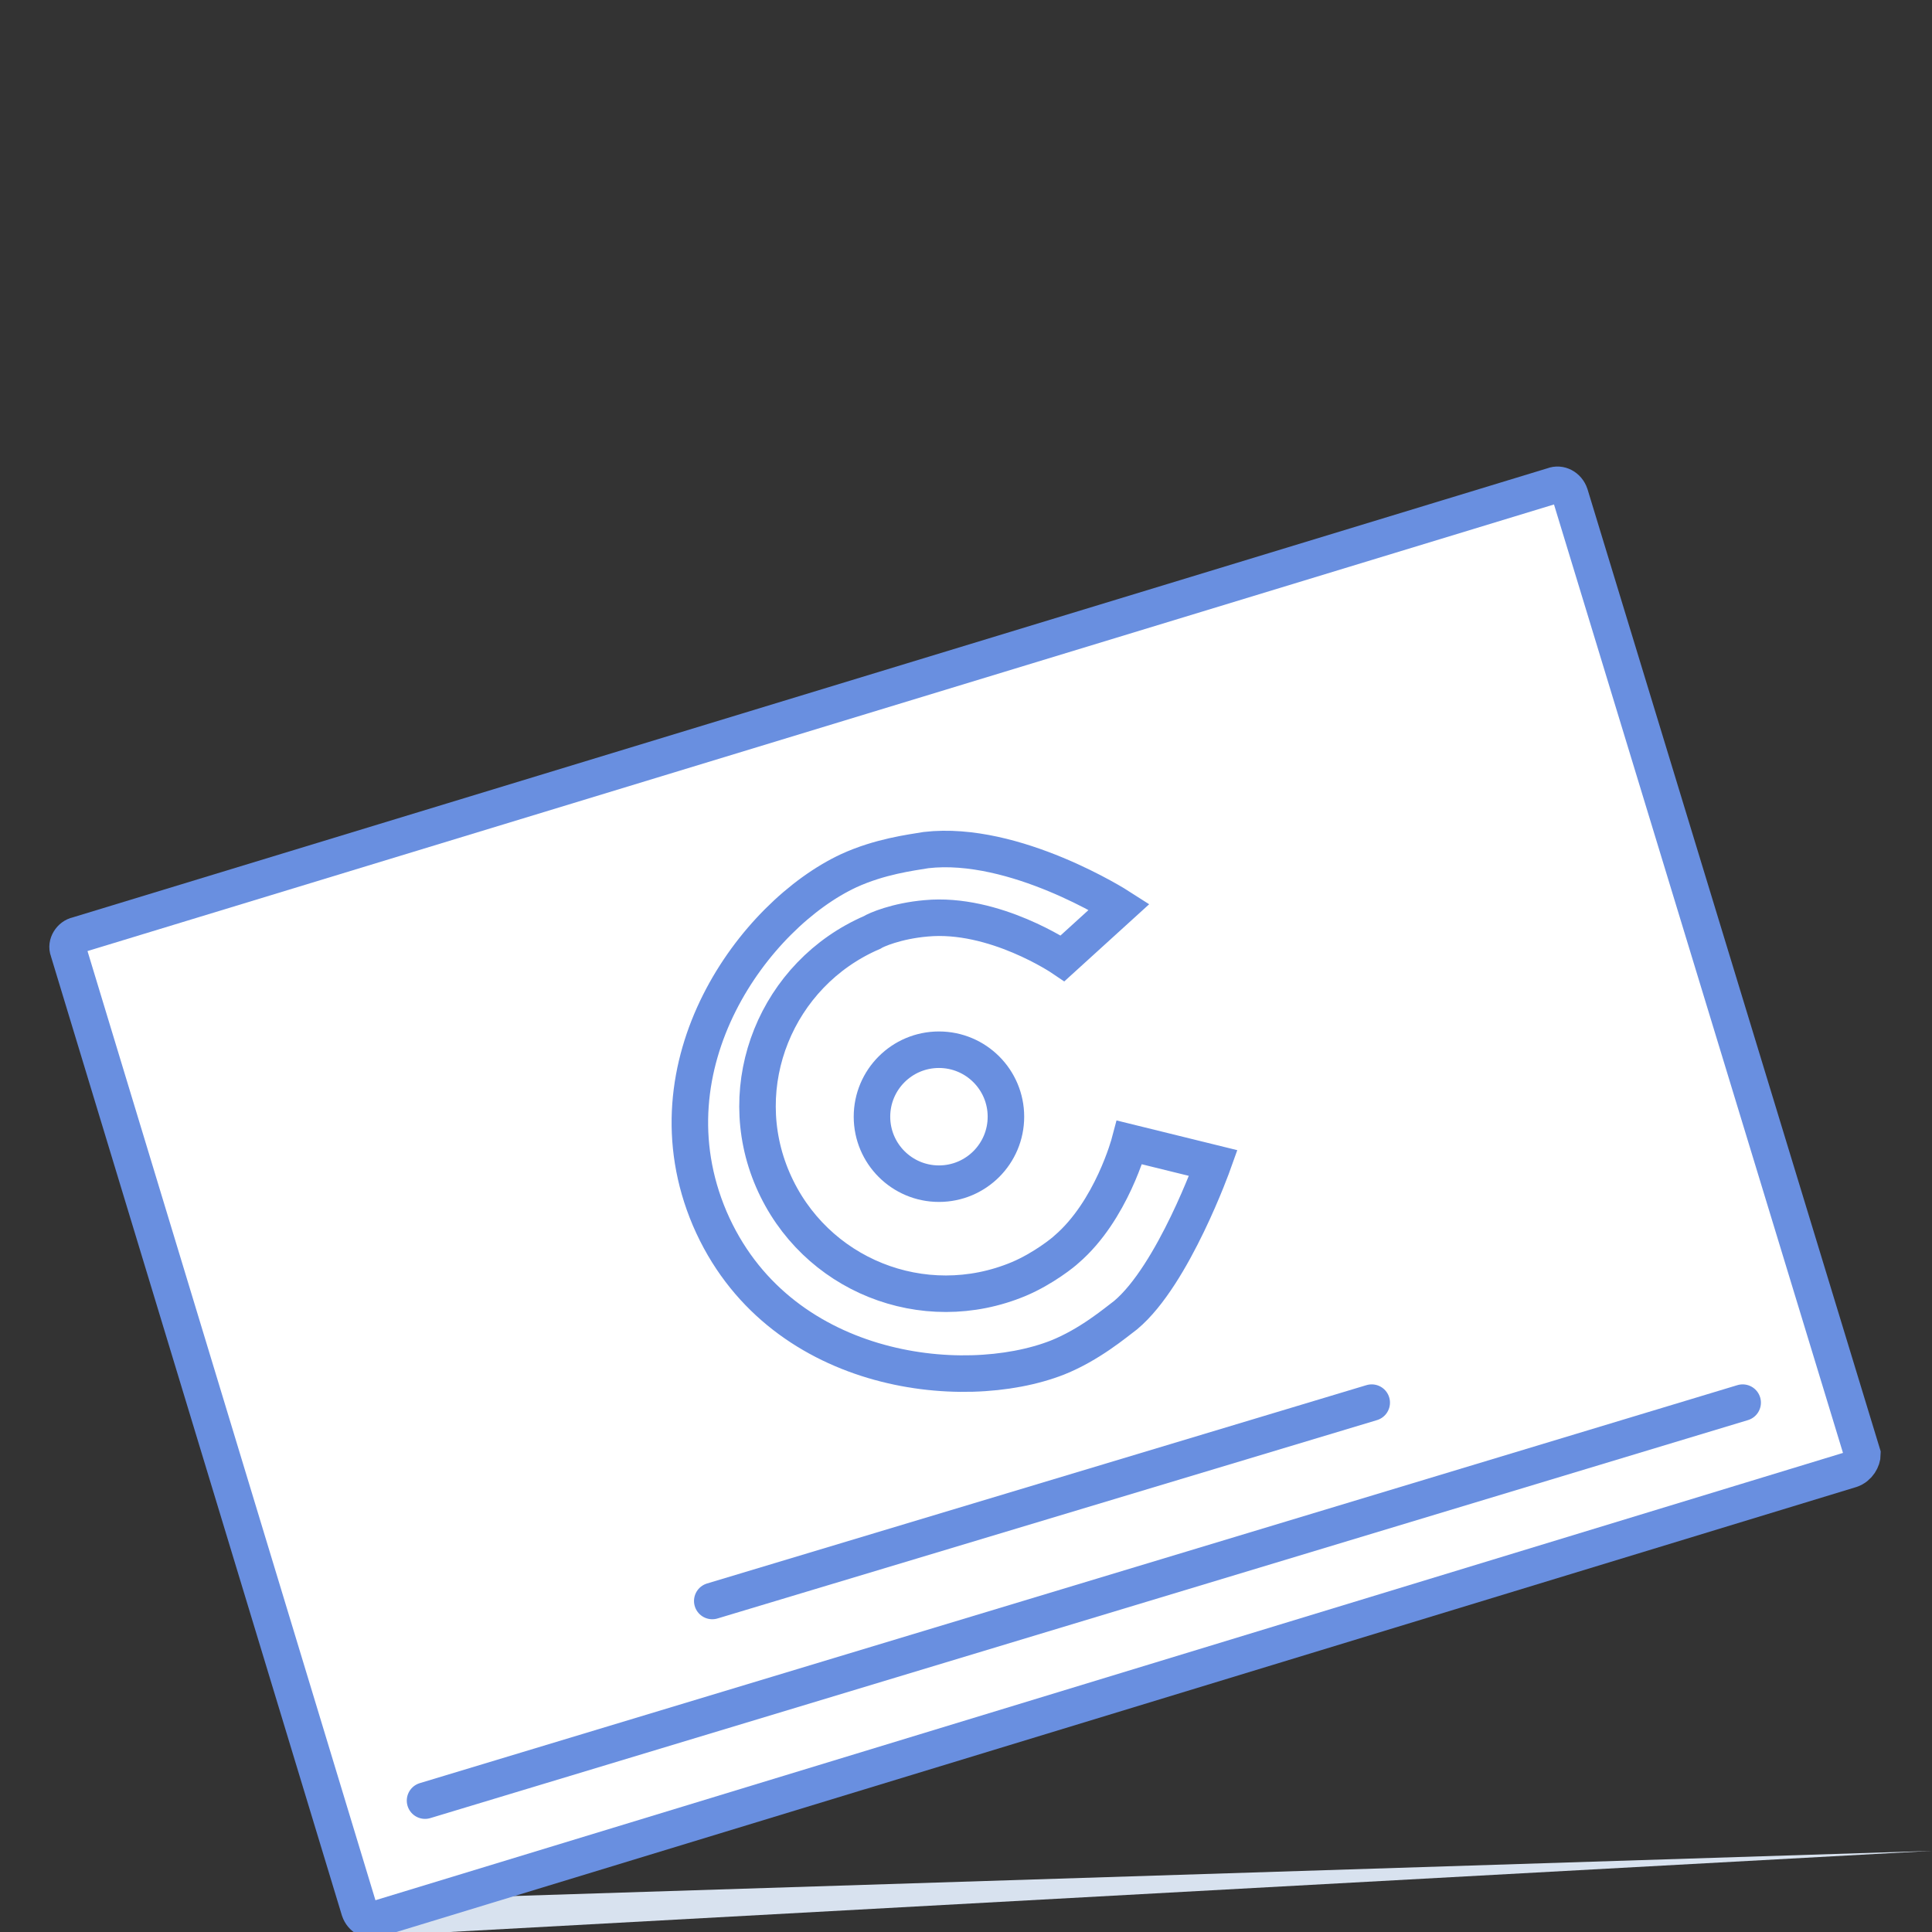 <?xml version="1.0" encoding="utf-8"?>
<!-- Generator: Adobe Illustrator 19.0.0, SVG Export Plug-In . SVG Version: 6.00 Build 0)  -->
<svg version="1.1" xmlns="http://www.w3.org/2000/svg" xmlns:xlink="http://www.w3.org/1999/xlink" x="0px" y="0px"
	 viewBox="0 0 150 150" style="enable-background:new 0 0 150 150;" xml:space="preserve">
<rect x="0" y="0" width="150" height="150" fill="#333333" stroke="none"/>
<style type="text/css">
	.st0{display:none;}
	.st1{display:inline;}
	.st2{fill:#F9B44C;}
	.st3{fill:#FFFFFF;stroke:#FFFFFF;stroke-width:9.921;stroke-miterlimit:10;}
	.st4{fill:none;stroke:#FFFFFF;stroke-width:9.921;stroke-miterlimit:10;}
	.st5{display:inline;fill:#FFFFFF;stroke:#F9B44C;stroke-width:2.835;stroke-miterlimit:10;}
	.st6{display:inline;fill:none;stroke:#F9B44C;stroke-width:2.835;stroke-linecap:round;stroke-miterlimit:10;}
	.st7{display:inline;fill:none;stroke:#F9B44C;stroke-width:2.835;stroke-miterlimit:10;}
	.st8{display:inline;fill:#FFFFFF;stroke:#F9B44C;stroke-width:2.835;stroke-linecap:round;stroke-miterlimit:10;}
	.st9{display:inline;fill:#F9B44C;}
	.st10{display:inline;fill:#F9B44C;stroke:#FFFFFF;stroke-width:8.504;stroke-linecap:round;stroke-miterlimit:10;}
	.st11{display:inline;fill:#FFFFFF;}
	.st12{fill:none;stroke:#F9B44C;stroke-width:2.835;stroke-miterlimit:10;}
	.st13{fill:#D8E2EF;}
	.st14{fill:#FFFFFF;stroke:#698FE0;stroke-width:2.835;stroke-miterlimit:10;}
	.st15{fill:none;stroke:#698FE0;stroke-width:2.835;stroke-miterlimit:10;}
	.st16{fill:none;stroke:#698FE0;stroke-width:2.835;stroke-linecap:round;stroke-miterlimit:10;}
</style>
<g id="Calque_1">
	<g id="Calque_1_1_" class="st0">
		<g id="XMLID_9_" class="st1">
			<path id="XMLID_16_" class="st2" d="M-137.2,119.3c3.7-0.6,7.4-1,11-1.5c3.7-0.5,7.4-0.8,11.1-1.1l5.6-0.5
				c1.9-0.2,3.7-0.3,5.6-0.4l5.6-0.3l5.6-0.3c3.7-0.2,7.4-0.3,11.1-0.3c1.9,0,3.7,0,5.6,0s3.7,0,5.6,0c3.7,0.1,7.4,0.2,11.1,0.3
				c1.9,0.1,3.7,0.1,5.6,0.3c1.9,0.2,3.8,0.5,5.6,1.3l1.1,0.5l-1.1,0.5c-1.8,0.8-3.7,1-5.5,1.2s-3.7,0.3-5.5,0.5l-11,1
				c-3.7,0.3-7.3,0.8-10.9,1.1l-10.9,1.2l-21.9,2.4l-10.9,1.2c-3.6,0.4-7.3,0.9-10.9,1.3c-3.6,0.4-7.3,0.9-10.9,1.4
				c-3.6,0.5-7.3,0.9-10.9,1.5c-3.6,0.5-7.2,1-10.9,1.6c-3.6,0.6-7.2,1.1-10.8,1.9c-1.8,0.4-3.5,0.8-5.2,1.4
				c-0.4,0.1-0.8,0.3-0.9,0.4c0,0,0,0.1,0.1-0.2l0,0l0,0c0-0.1,0-0.2,0-0.2c0-0.1-0.1-0.1-0.1-0.2c-0.1-0.1,0,0,0.2,0.1
				c0.6,0.3,1.5,0.6,2.4,0.7c0.9,0.2,1.7,0.3,2.7,0.4c0.9,0.1,1.8,0.1,2.7,0.2c1.8,0.1,3.6,0.1,5.5,0.2c7.3,0.2,14.7,0,22,0.3v0.3
				c-3.7,0.1-7.3,0.3-11,0.4c-3.7,0.1-7.3,0.3-11,0.3c-1.8,0-3.7,0-5.5,0c-0.9,0-1.9,0-2.8-0.1c-0.9-0.1-1.9-0.1-2.8-0.3
				c-0.9-0.2-1.9-0.3-2.9-0.8c-0.3-0.1-0.6-0.3-0.9-0.7c-0.1-0.1-0.2-0.3-0.2-0.5c0-0.1,0-0.2,0-0.4v-0.2c0.1-0.5,0.3-0.6,0.5-0.8
				c0.6-0.5,1-0.7,1.5-0.9c1.8-0.7,3.6-1.2,5.4-1.7c3.6-0.9,7.2-1.6,10.8-2.2c3.6-0.7,7.2-1.3,10.9-1.9c3.6-0.6,7.3-1.1,10.9-1.6
				c3.6-0.5,7.3-0.9,10.9-1.4c7.3-0.8,14.6-1.5,21.9-2.2c3.7-0.3,7.3-0.6,11-0.9s7.3-0.6,11-0.8l11-0.7c3.7-0.3,7.3-0.5,11-0.8
				l11-0.9c1.8-0.2,3.7-0.3,5.5-0.6c1.8-0.2,3.6-0.5,5.1-1.3v1c-1.6-0.7-3.4-0.8-5.2-0.9s-3.7-0.1-5.5,0c-3.7,0.1-7.4,0.2-11.1,0.3
				l-22.2,0.6l-11.1,0.4l-11.1,0.4l-22.2,1.1L-137.2,119.3z"/>
		</g>
		<g id="XMLID_10_" class="st1">
			<path id="XMLID_18_" class="st3" d="M-129.2,128.7l-15.7,6.5c-1.7,0.7-3.7-0.9-3.3-2.7l3.2-17.4c0.1-0.7,1-0.9,1.5-0.4l14.5,12.5
				C-128.5,127.6-128.5,128.5-129.2,128.7z"/>
			<path id="XMLID_17_" class="st3" d="M-123.7,122.5l-15.6-13.2c-0.2-0.2-0.3-0.6-0.1-0.8l74.9-84.9c0.3-0.4,0.9-0.4,1.2-0.1
				l11.7,9.9c0.3,0.3,0.4,0.8,0.1,1.2l-70.9,87.9C-122.7,122.8-123.3,122.8-123.7,122.5z"/>
			<path id="XMLID_14_" class="st3" d="M-47.1,28.3l-11.9-10c-0.1-0.1-0.1-0.3,0-0.4l1.4-1.6c2.4-2.9,6.7-3.2,9.6-0.8l1.5,1.3
				c3,2.5,3.3,7,0.8,10L-47.1,28.3C-47,28.3-47.1,28.3-47.1,28.3z"/>
			<path id="XMLID_12_" class="st3" d="M-126.6,109.1L-126.6,109.1c-1.5-1.3-1.7-3.6-0.4-5l30.3-34.9c1.3-1.5,3.6-1.7,5-0.4l0,0
				c1.5,1.3,1.7,3.6,0.4,5l-30.3,34.9C-122.8,110.2-125.1,110.4-126.6,109.1z"/>
			<line id="XMLID_11_" class="st4" x1="-110.9" y1="85.6" x2="-105.4" y2="90.2"/>
		</g>
		<path id="XMLID_4_" class="st5" d="M-127.2,127.1l-15.7,6.5c-1.7,0.7-3.7-0.9-3.3-2.7l3.2-17.4c0.1-0.7,1-0.9,1.5-0.4l14.5,12.5
			C-126.5,126-126.5,126.9-127.2,127.1z"/>
		<path id="XMLID_1_" class="st5" d="M-121.7,120.9l-15.6-13.2c-0.2-0.2-0.3-0.6-0.1-0.8L-62.5,22c0.3-0.4,0.9-0.4,1.2-0.1l11.7,9.9
			c0.3,0.3,0.4,0.8,0.1,1.2l-70.9,87.9C-120.7,121.2-121.3,121.2-121.7,120.9z"/>
		<path id="XMLID_2_" class="st5" d="M-45.1,26.7l-11.9-10c-0.1-0.1-0.1-0.3,0-0.4l1.4-1.6c2.4-2.9,6.7-3.2,9.6-0.8l1.5,1.3
			c3,2.5,3.3,7,0.8,10L-45.1,26.7C-45,26.7-45.1,26.7-45.1,26.7z"/>
		<line id="XMLID_3_" class="st6" x1="-147.7" y1="136.8" x2="-147.1" y2="136.2"/>
		<path id="XMLID_5_" class="st5" d="M-124.6,107.5L-124.6,107.5c-1.5-1.3-1.7-3.6-0.4-5l30.3-34.9c1.3-1.5,3.6-1.7,5-0.4l0,0
			c1.5,1.3,1.7,3.6,0.4,5l-30.3,34.9C-120.8,108.6-123.1,108.8-124.6,107.5z"/>
		<line id="XMLID_6_" class="st7" x1="-108.9" y1="84" x2="-103.4" y2="88.6"/>
		<path id="XMLID_49_" class="st8" d="M417.3,53.4"/>
		<path id="XMLID_48_" class="st8" d="M488.9,50.9"/>
		<path id="XMLID_47_" class="st9" d="M467.6,4.6c0,0-4.7-5.8-10.7-7.1c-2.6-0.5-4.7-0.3-5.1-0.2c-9.3,1-16.1,9.4-15.1,18.7
			s9.4,16.1,18.7,15.1c2.4-0.3,4.6-1.1,4.9-1.3c4.9-2.1,8.3-7.7,8.3-7.7l6.7,4c0,0-6.4,8.6-11.7,10.8c-1.1,0.4-3.9,1.6-7,1.8
			c-9.2,0.8-24.8-6-26.4-21.3C428.6,2.3,442.1-7.7,451.5-9c3.1-0.4,5.9,0.1,7.2,0.3c7.9,1.5,15.2,10,15.2,10L467.6,4.6z"/>
		<circle id="XMLID_46_" class="st10" cx="475.1" cy="12.6" r="13.2"/>
		<circle id="XMLID_45_" class="st11" cx="475.3" cy="12.6" r="4.3"/>
		<g id="XMLID_38_" class="st1">
			<path id="XMLID_44_" class="st2" d="M519.2,27.5c0,0-0.1-0.8-0.2-2.3c0-0.4-0.1-0.8-0.1-1.3c0-0.2,0-0.5-0.1-0.7
				c0-0.2-0.1-0.5-0.1-0.7c-0.2-1.1-0.3-2.4-0.5-3.7c-0.4-2.7-1.2-6-2.3-9.6c-1.2-3.6-2.8-7.6-5-11.6c-0.6-1-1.2-2-1.8-3
				c-0.7-1-1.3-2-2.1-3c-1.4-2-3-4-4.7-5.9c-3.5-3.8-7.7-7.4-12.4-10.5c-2.4-1.5-4.8-2.9-7.5-4.1c-0.6-0.3-1.3-0.6-2-0.9
				s-1.3-0.6-2-0.8c-1.3-0.5-2.7-1-4.1-1.4c-2.8-0.8-5.7-1.5-8.6-1.9s-5.9-0.6-8.8-0.6h-2.3c-0.8,0-1.5,0.1-2.2,0.1
				c-1.4,0.1-2.9,0.3-4.3,0.4c-2.9,0.4-5.8,1.1-8.6,1.9l-2.1,0.7c-0.7,0.2-1.4,0.5-2,0.8c-0.7,0.2-1.4,0.5-2,0.8
				c-0.7,0.3-1.3,0.5-2,0.9c-2.6,1.2-5.1,2.6-7.5,4.1c-4.7,3.1-8.9,6.6-12.4,10.5c-1.7,1.9-3.3,3.9-4.7,5.9c-0.8,1-1.4,2-2.1,3
				c-0.6,1-1.2,2-1.8,3c-2.2,4-3.9,8-5,11.6s-1.9,6.9-2.3,9.6c-0.3,1.4-0.4,2.6-0.5,3.7c-0.2,1-0.2,2-0.2,2.7
				c-0.1,1.5-0.2,2.3-0.2,2.3h-0.6c0,0,0-0.8-0.1-2.3s-0.1-3.7,0.1-6.6c0.2-2.8,0.6-6.2,1.5-10.1c0.9-3.8,2.3-8.1,4.3-12.5
				c2.1-4.4,4.9-8.9,8.4-13.2c1.8-2.1,3.7-4.2,5.9-6.2c2.2-2,4.5-3.9,7-5.6c5-3.5,10.7-6.3,16.8-8.3c3-1,6.2-1.7,9.4-2.2
				c3.2-0.5,6.5-0.7,9.7-0.8c3.2,0,6.5,0.3,9.7,0.8s6.3,1.3,9.4,2.2c6.1,2,11.8,4.8,16.8,8.3c2.5,1.7,4.8,3.6,7,5.6
				c2.1,2,4.1,4.1,5.9,6.2c3.5,4.3,6.3,8.8,8.4,13.2c2.1,4.4,3.4,8.7,4.3,12.5c0.9,3.8,1.3,7.3,1.5,10.1c0.1,1.4,0.1,2.7,0.1,3.8
				c0,1.1-0.1,2-0.1,2.8c-0.1,1.5-0.1,2.3-0.1,2.3L519.2,27.5z"/>
		</g>
		<g id="XMLID_35_" class="st1">
			<path id="XMLID_37_" class="st2" d="M394.1,31c0,0,0.2,0.4,0.5,1c0.3,0.7,0.8,1.6,1.5,2.8s1.6,2.5,2.8,4c1.1,1.5,2.5,3.1,4.1,4.7
				c1.6,1.7,3.5,3.3,5.5,5c2,1.6,4.2,3.3,6.6,4.8s4.9,3,7.6,4.3s5.4,2.5,8.3,3.5c2.8,1,5.8,1.8,8.7,2.4l0.5,0.1l0.5,0.1l1.1,0.2
				c0.8,0.2,1.5,0.3,2.2,0.4s1.4,0.2,2.1,0.3c0.7,0.1,1.4,0.2,2.1,0.2c2.8,0.3,5.6,0.4,8.2,0.3s5.1-0.2,7.4-0.5s4.4-0.6,6.3-1
				s3.5-0.7,4.8-1.1c0.7-0.2,1.3-0.3,1.8-0.5c0.5-0.1,1-0.3,1.3-0.4c0.7-0.2,1.1-0.3,1.1-0.3s-0.3,0.2-1,0.6c-0.6,0.4-1.6,1-2.8,1.6
				c-1.2,0.6-2.8,1.4-4.6,2.1c-0.9,0.4-1.9,0.7-2.9,1.1c-1,0.3-2.2,0.7-3.3,1c-4.7,1.3-10.4,2.1-16.5,2c-0.8,0-1.5,0-2.3-0.1
				c-0.8,0-1.6-0.1-2.4-0.2s-1.6-0.2-2.4-0.3l-1.1-0.2l-0.6-0.1l-0.6-0.1c-3.2-0.6-6.4-1.4-9.5-2.5s-6.1-2.4-8.9-4
				c-2.8-1.5-5.5-3.3-8-5.1s-4.7-3.8-6.6-5.8s-3.7-4-5.1-6c-1.5-2-2.6-3.9-3.5-5.7s-1.5-3.4-2-4.7s-0.7-2.4-0.8-3.2
				C394.2,31.4,394.1,31,394.1,31z"/>
		</g>
		<path id="XMLID_21_" class="st8" d="M242.5,55.8"/>
		<path id="XMLID_7_" class="st8" d="M314.2,53.3"/>
		<path id="XMLID_23_" class="st9" d="M292.9,7c0,0-4.7-5.8-10.7-7.1c-2.6-0.5-4.7-0.3-5.1-0.2c-9.3,1-16.1,9.4-15.1,18.7
			s9.4,16.1,18.7,15.1c2.4-0.3,4.6-1.1,4.9-1.3c4.9-2.1,8.3-7.7,8.3-7.7l6.7,4c0,0-6.4,8.6-11.7,10.8c-1.1,0.4-3.9,1.6-7,1.8
			c-9.2,0.8-24.8-6-26.4-21.3c-1.6-15.1,11.9-25.1,21.3-26.4c3.1-0.4,5.9,0.1,7.2,0.3c7.9,1.5,15.2,10,15.2,10L292.9,7z"/>
		<g id="XMLID_25_" class="st1">
			<path id="XMLID_29_" class="st12" d="M212.4-28.2c-2.9,1.5-8.7,2.9-16.1,2.9C179-25.3,166-36.2,166-56.2
				c0-19.1,13-32.1,31.9-32.1c7.6,0,12.4,1.6,14.5,2.7l-1.9,6.4c-3-1.5-7.3-2.5-12.3-2.5c-14.3,0-23.9,9.2-23.9,25.2
				c0,15,8.6,24.6,23.5,24.6c4.8,0,9.7-1,12.9-2.5L212.4-28.2z"/>
		</g>
		<circle id="XMLID_13_" class="st10" cx="300.4" cy="15" r="13.2"/>
		<circle id="XMLID_19_" class="st11" cx="300.6" cy="15" r="4.3"/>
		<path id="XMLID_32_" class="st7" d="M282.1-28.4c33.2,0,60.3,25.7,62.6,58.3c0.1-1.5,0.2-2.9,0.2-4.4c0-34.6-28.1-62.7-62.7-62.7
			s-62.7,28.1-62.7,62.7c0,1.5,0.1,3,0.2,4.4C221.8-2.7,249-28.4,282.1-28.4z"/>
		<path id="XMLID_8_" class="st6" d="M219.1,28.6c1.9,6.4,5.9,12,10.6,16.8c9.4,9.6,21.9,16.2,35.1,18.7c13.2,2.5,27.2,0.8,39.5-4.8
			"/>
	</g>
	<g>
		<polygon class="st13" points="27.5,147.6 150,143.7 27.6,150.4 		"/>
	</g>
	<path class="st14" d="M143.7,114.1L29.2,149c-0.5,0.2-1.1-0.1-1.3-0.7L5.3,73.8c-0.2-0.5,0.2-1.1,0.7-1.2l114.6-34.9
		c0.5-0.2,1.1,0.1,1.3,0.7l22.7,74.5C144.6,113.3,144.3,113.9,143.7,114.1z"/>
	<path id="XMLID_15_" class="st15" d="M82.5,74.4c0,0-5.3-3.6-10.6-3.1c-2.3,0.2-3.9,0.9-4.2,1.1c-7.4,3.2-10.9,11.8-7.7,19.2
		c3.2,7.4,11.7,10.8,19.1,7.7c1.9-0.8,3.5-2.1,3.7-2.3c3.5-3,4.9-8.3,4.9-8.3l6.5,1.6c0,0-3.1,8.7-6.8,11.8
		c-0.8,0.6-2.8,2.3-5.3,3.3c-7.4,2.9-21.8,1.3-27-10.8c-5.1-12,3.5-23.6,10.8-27c2.4-1.1,4.8-1.4,6-1.6c6.9-0.8,15,4.4,15,4.4
		L82.5,74.4z"/>
	<circle class="st15" cx="72.9" cy="86.7" r="5.2"/>
	<line class="st16" x1="33" y1="139.8" x2="135.3" y2="108.9"/>
	<line class="st16" x1="55.3" y1="124.3" x2="106.5" y2="108.9"/>
</g>
<g id="Calque_2">
</g>
</svg>
